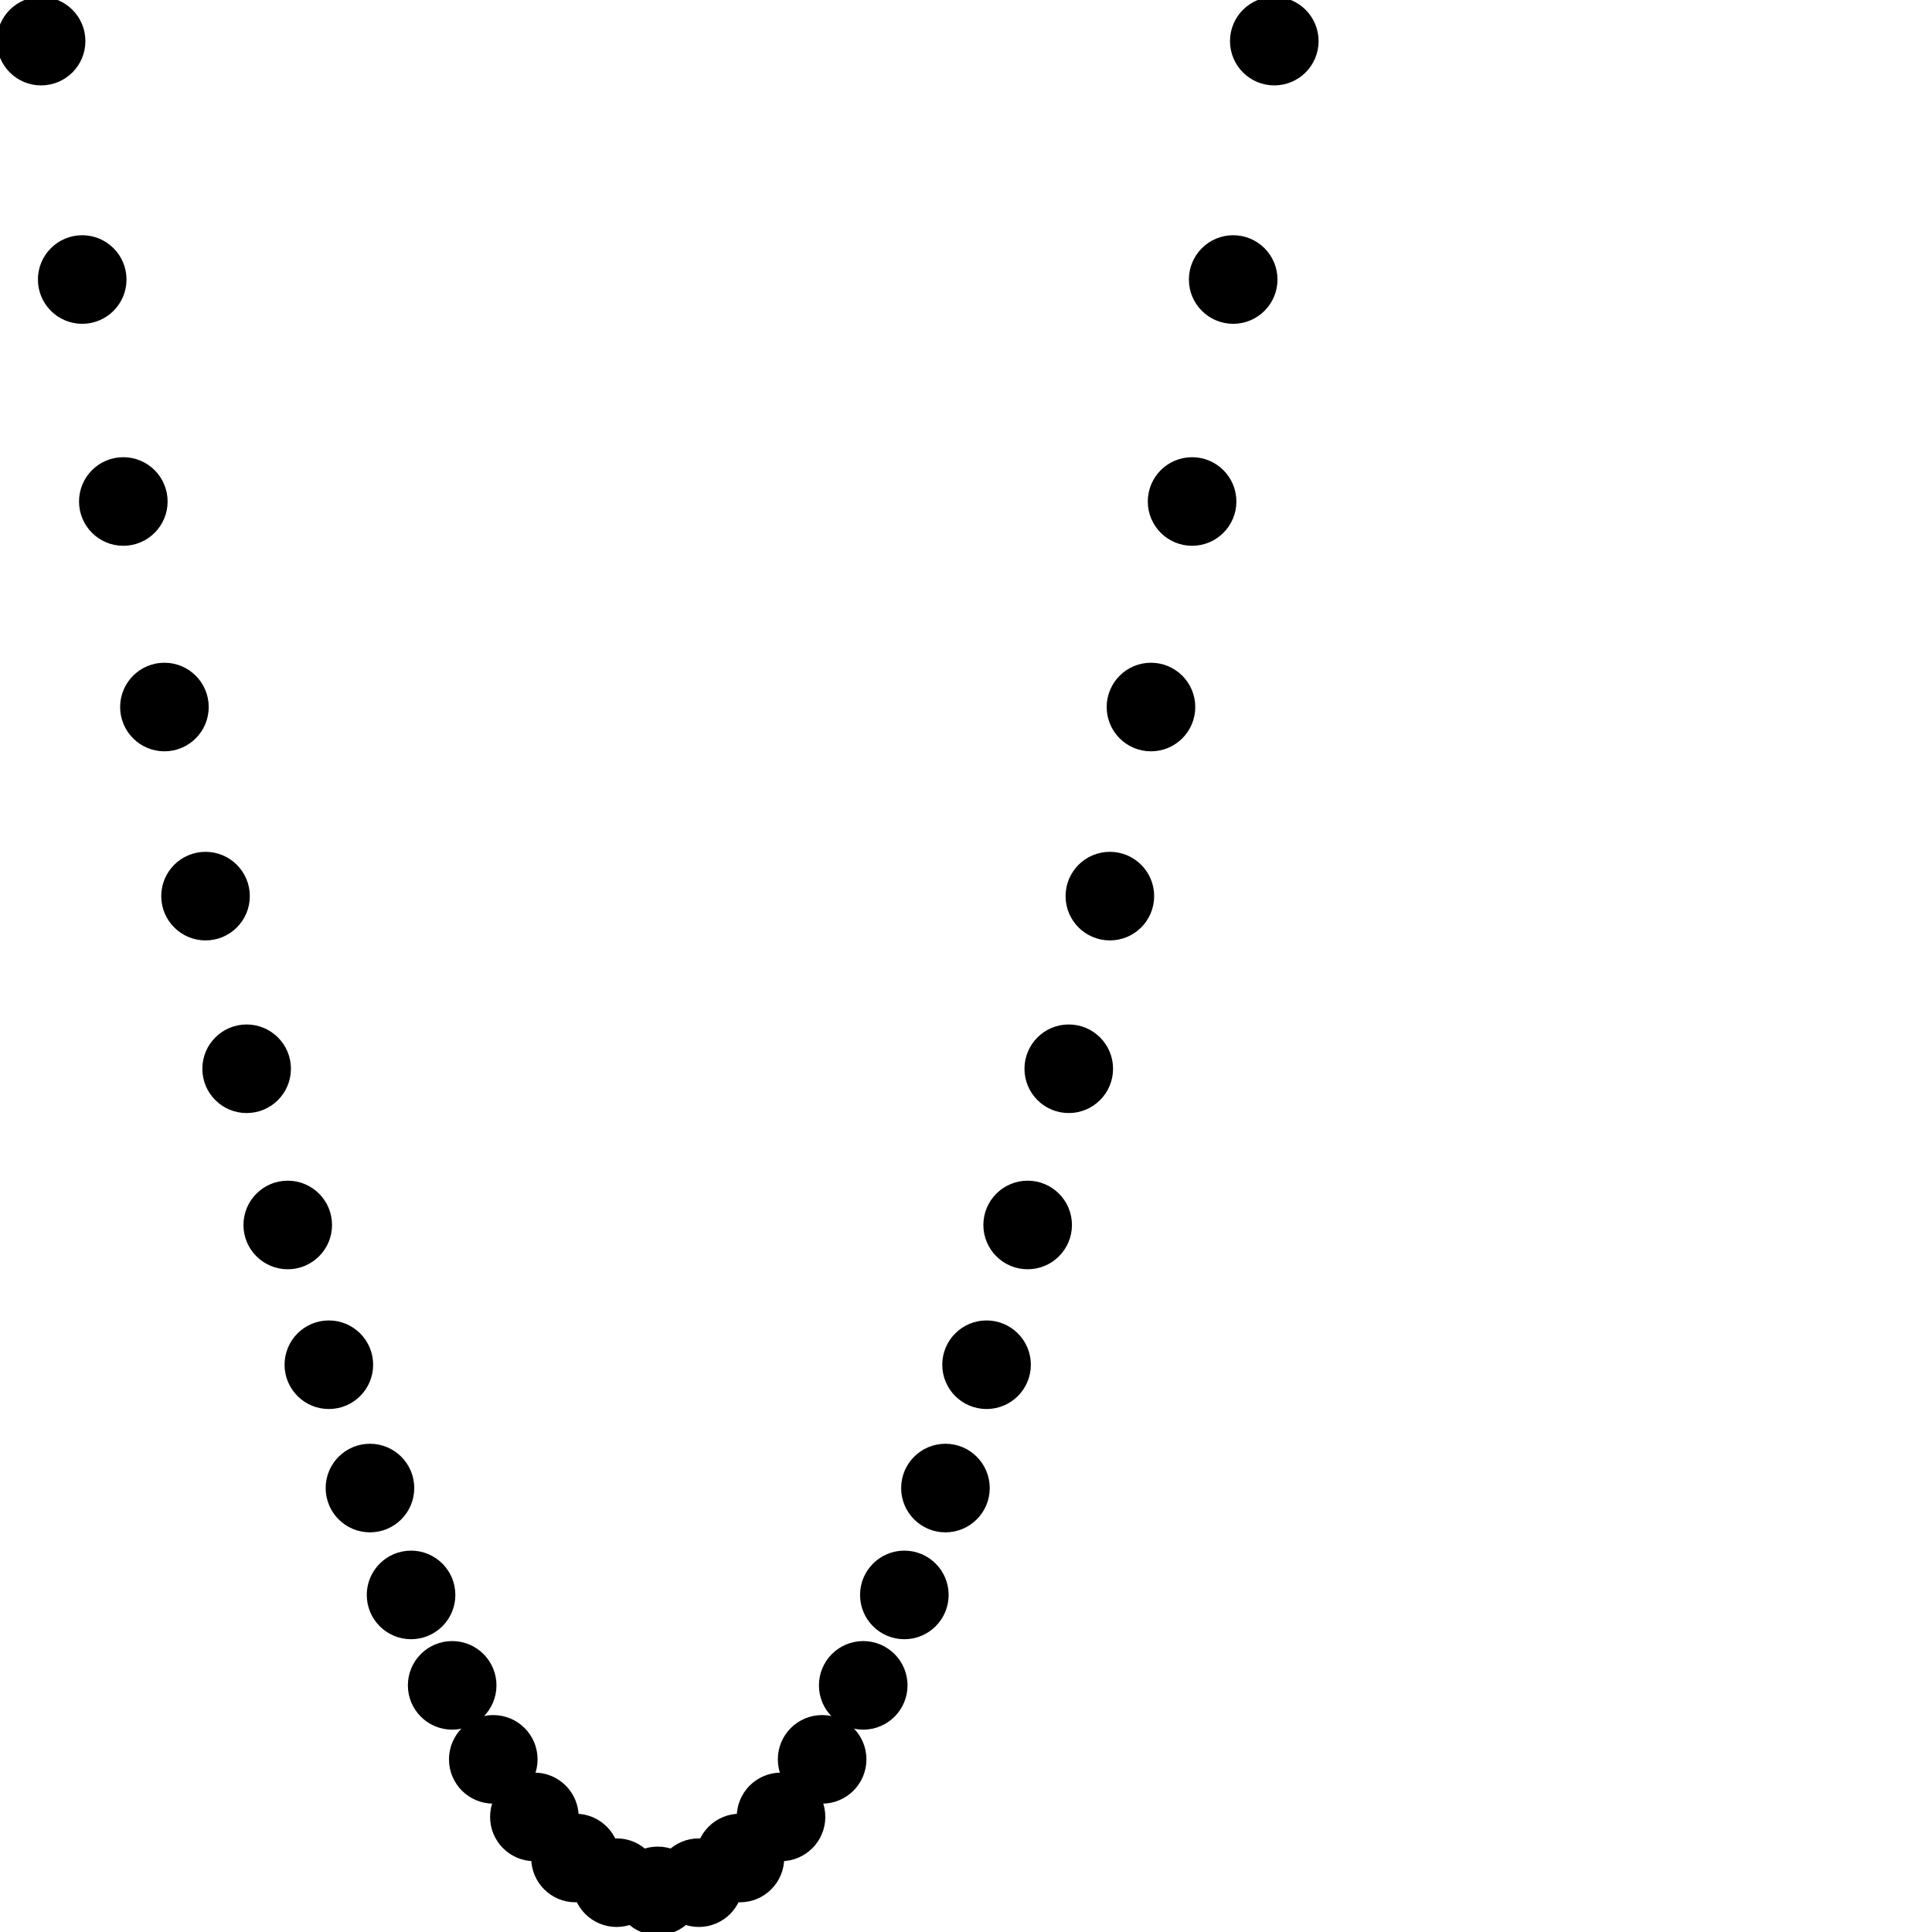 <?xml version="1.0" encoding="UTF-8"?>
<!DOCTYPE svg PUBLIC "-//W3C//DTD SVG 1.1//EN"
    "http://www.w3.org/Graphics/SVG/1.1/DTD/svg11.dtd"><svg xmlns="http://www.w3.org/2000/svg" height="300" stroke-opacity="1" viewBox="0 0 300 300" font-size="1" width="300" xmlns:xlink="http://www.w3.org/1999/xlink" stroke="rgb(0,0,0)" version="1.1"><defs></defs><g stroke-opacity="1.0" fill-opacity="1.0" stroke="rgb(0,0,0)" stroke-width="0.99" fill="rgb(0,0,0)"><path d="M 204.255,6.383 c 0,-3.525 -2.858,-6.383 -6.383 -6.383c -3.525,-0 -6.383,2.858 -6.383 6.383c -0,3.525 2.858,6.383 6.383 6.383c 3.525,0 6.383,-2.858 6.383 -6.383"/></g><g stroke-opacity="1.0" fill-opacity="1.0" stroke="rgb(0,0,0)" stroke-width="0.99" fill="rgb(0,0,0)"><path d="M 197.872,43.404 c 0,-3.525 -2.858,-6.383 -6.383 -6.383c -3.525,-0 -6.383,2.858 -6.383 6.383c -0,3.525 2.858,6.383 6.383 6.383c 3.525,0 6.383,-2.858 6.383 -6.383"/></g><g stroke-opacity="1.0" fill-opacity="1.0" stroke="rgb(0,0,0)" stroke-width="0.99" fill="rgb(0,0,0)"><path d="M 191.489,77.872 c 0,-3.525 -2.858,-6.383 -6.383 -6.383c -3.525,-0 -6.383,2.858 -6.383 6.383c -0,3.525 2.858,6.383 6.383 6.383c 3.525,0 6.383,-2.858 6.383 -6.383"/></g><g stroke-opacity="1.0" fill-opacity="1.0" stroke="rgb(0,0,0)" stroke-width="0.99" fill="rgb(0,0,0)"><path d="M 185.106,109.787 c 0,-3.525 -2.858,-6.383 -6.383 -6.383c -3.525,-0 -6.383,2.858 -6.383 6.383c -0,3.525 2.858,6.383 6.383 6.383c 3.525,0 6.383,-2.858 6.383 -6.383"/></g><g stroke-opacity="1.0" fill-opacity="1.0" stroke="rgb(0,0,0)" stroke-width="0.99" fill="rgb(0,0,0)"><path d="M 178.723,139.149 c 0,-3.525 -2.858,-6.383 -6.383 -6.383c -3.525,-0 -6.383,2.858 -6.383 6.383c -0,3.525 2.858,6.383 6.383 6.383c 3.525,0 6.383,-2.858 6.383 -6.383"/></g><g stroke-opacity="1.0" fill-opacity="1.0" stroke="rgb(0,0,0)" stroke-width="0.99" fill="rgb(0,0,0)"><path d="M 172.34,165.957 c 0,-3.525 -2.858,-6.383 -6.383 -6.383c -3.525,-0 -6.383,2.858 -6.383 6.383c -0,3.525 2.858,6.383 6.383 6.383c 3.525,0 6.383,-2.858 6.383 -6.383"/></g><g stroke-opacity="1.0" fill-opacity="1.0" stroke="rgb(0,0,0)" stroke-width="0.99" fill="rgb(0,0,0)"><path d="M 165.957,190.213 c 0,-3.525 -2.858,-6.383 -6.383 -6.383c -3.525,-0 -6.383,2.858 -6.383 6.383c -0,3.525 2.858,6.383 6.383 6.383c 3.525,0 6.383,-2.858 6.383 -6.383"/></g><g stroke-opacity="1.0" fill-opacity="1.0" stroke="rgb(0,0,0)" stroke-width="0.99" fill="rgb(0,0,0)"><path d="M 159.575,211.915 c 0,-3.525 -2.858,-6.383 -6.383 -6.383c -3.525,-0 -6.383,2.858 -6.383 6.383c -0,3.525 2.858,6.383 6.383 6.383c 3.525,0 6.383,-2.858 6.383 -6.383"/></g><g stroke-opacity="1.0" fill-opacity="1.0" stroke="rgb(0,0,0)" stroke-width="0.99" fill="rgb(0,0,0)"><path d="M 153.191,231.064 c 0,-3.525 -2.858,-6.383 -6.383 -6.383c -3.525,-0 -6.383,2.858 -6.383 6.383c -0,3.525 2.858,6.383 6.383 6.383c 3.525,0 6.383,-2.858 6.383 -6.383"/></g><g stroke-opacity="1.0" fill-opacity="1.0" stroke="rgb(0,0,0)" stroke-width="0.99" fill="rgb(0,0,0)"><path d="M 146.809,247.66 c 0,-3.525 -2.858,-6.383 -6.383 -6.383c -3.525,-0 -6.383,2.858 -6.383 6.383c -0,3.525 2.858,6.383 6.383 6.383c 3.525,0 6.383,-2.858 6.383 -6.383"/></g><g stroke-opacity="1.0" fill-opacity="1.0" stroke="rgb(0,0,0)" stroke-width="0.99" fill="rgb(0,0,0)"><path d="M 140.425,261.702 c 0,-3.525 -2.858,-6.383 -6.383 -6.383c -3.525,-0 -6.383,2.858 -6.383 6.383c -0,3.525 2.858,6.383 6.383 6.383c 3.525,0 6.383,-2.858 6.383 -6.383"/></g><g stroke-opacity="1.0" fill-opacity="1.0" stroke="rgb(0,0,0)" stroke-width="0.99" fill="rgb(0,0,0)"><path d="M 134.043,273.192 c 0,-3.525 -2.858,-6.383 -6.383 -6.383c -3.525,-0 -6.383,2.858 -6.383 6.383c -0,3.525 2.858,6.383 6.383 6.383c 3.525,0 6.383,-2.858 6.383 -6.383"/></g><g stroke-opacity="1.0" fill-opacity="1.0" stroke="rgb(0,0,0)" stroke-width="0.99" fill="rgb(0,0,0)"><path d="M 127.66,282.128 c 0,-3.525 -2.858,-6.383 -6.383 -6.383c -3.525,-0 -6.383,2.858 -6.383 6.383c -0,3.525 2.858,6.383 6.383 6.383c 3.525,0 6.383,-2.858 6.383 -6.383"/></g><g stroke-opacity="1.0" fill-opacity="1.0" stroke="rgb(0,0,0)" stroke-width="0.99" fill="rgb(0,0,0)"><path d="M 121.277,288.511 c 0,-3.525 -2.858,-6.383 -6.383 -6.383c -3.525,-0 -6.383,2.858 -6.383 6.383c -0,3.525 2.858,6.383 6.383 6.383c 3.525,0 6.383,-2.858 6.383 -6.383"/></g><g stroke-opacity="1.0" fill-opacity="1.0" stroke="rgb(0,0,0)" stroke-width="0.99" fill="rgb(0,0,0)"><path d="M 114.894,292.34 c 0,-3.525 -2.858,-6.383 -6.383 -6.383c -3.525,-0 -6.383,2.858 -6.383 6.383c -0,3.525 2.858,6.383 6.383 6.383c 3.525,0 6.383,-2.858 6.383 -6.383"/></g><g stroke-opacity="1.0" fill-opacity="1.0" stroke="rgb(0,0,0)" stroke-width="0.99" fill="rgb(0,0,0)"><path d="M 108.511,293.617 c 0,-3.525 -2.858,-6.383 -6.383 -6.383c -3.525,-0 -6.383,2.858 -6.383 6.383c -0,3.525 2.858,6.383 6.383 6.383c 3.525,0 6.383,-2.858 6.383 -6.383"/></g><g stroke-opacity="1.0" fill-opacity="1.0" stroke="rgb(0,0,0)" stroke-width="0.99" fill="rgb(0,0,0)"><path d="M 102.128,292.34 c 0,-3.525 -2.858,-6.383 -6.383 -6.383c -3.525,-0 -6.383,2.858 -6.383 6.383c -0,3.525 2.858,6.383 6.383 6.383c 3.525,0 6.383,-2.858 6.383 -6.383"/></g><g stroke-opacity="1.0" fill-opacity="1.0" stroke="rgb(0,0,0)" stroke-width="0.99" fill="rgb(0,0,0)"><path d="M 95.745,288.511 c 0,-3.525 -2.858,-6.383 -6.383 -6.383c -3.525,-0 -6.383,2.858 -6.383 6.383c -0,3.525 2.858,6.383 6.383 6.383c 3.525,0 6.383,-2.858 6.383 -6.383"/></g><g stroke-opacity="1.0" fill-opacity="1.0" stroke="rgb(0,0,0)" stroke-width="0.99" fill="rgb(0,0,0)"><path d="M 89.362,282.128 c 0,-3.525 -2.858,-6.383 -6.383 -6.383c -3.525,-0 -6.383,2.858 -6.383 6.383c -0,3.525 2.858,6.383 6.383 6.383c 3.525,0 6.383,-2.858 6.383 -6.383"/></g><g stroke-opacity="1.0" fill-opacity="1.0" stroke="rgb(0,0,0)" stroke-width="0.99" fill="rgb(0,0,0)"><path d="M 82.979,273.192 c 0,-3.525 -2.858,-6.383 -6.383 -6.383c -3.525,-0 -6.383,2.858 -6.383 6.383c -0,3.525 2.858,6.383 6.383 6.383c 3.525,0 6.383,-2.858 6.383 -6.383"/></g><g stroke-opacity="1.0" fill-opacity="1.0" stroke="rgb(0,0,0)" stroke-width="0.99" fill="rgb(0,0,0)"><path d="M 76.596,261.702 c 0,-3.525 -2.858,-6.383 -6.383 -6.383c -3.525,-0 -6.383,2.858 -6.383 6.383c -0,3.525 2.858,6.383 6.383 6.383c 3.525,0 6.383,-2.858 6.383 -6.383"/></g><g stroke-opacity="1.0" fill-opacity="1.0" stroke="rgb(0,0,0)" stroke-width="0.99" fill="rgb(0,0,0)"><path d="M 70.213,247.66 c 0,-3.525 -2.858,-6.383 -6.383 -6.383c -3.525,-0 -6.383,2.858 -6.383 6.383c -0,3.525 2.858,6.383 6.383 6.383c 3.525,0 6.383,-2.858 6.383 -6.383"/></g><g stroke-opacity="1.0" fill-opacity="1.0" stroke="rgb(0,0,0)" stroke-width="0.99" fill="rgb(0,0,0)"><path d="M 63.83,231.064 c 0,-3.525 -2.858,-6.383 -6.383 -6.383c -3.525,-0 -6.383,2.858 -6.383 6.383c -0,3.525 2.858,6.383 6.383 6.383c 3.525,0 6.383,-2.858 6.383 -6.383"/></g><g stroke-opacity="1.0" fill-opacity="1.0" stroke="rgb(0,0,0)" stroke-width="0.99" fill="rgb(0,0,0)"><path d="M 57.447,211.915 c 0,-3.525 -2.858,-6.383 -6.383 -6.383c -3.525,-0 -6.383,2.858 -6.383 6.383c -0,3.525 2.858,6.383 6.383 6.383c 3.525,0 6.383,-2.858 6.383 -6.383"/></g><g stroke-opacity="1.0" fill-opacity="1.0" stroke="rgb(0,0,0)" stroke-width="0.99" fill="rgb(0,0,0)"><path d="M 51.064,190.213 c 0,-3.525 -2.858,-6.383 -6.383 -6.383c -3.525,-0 -6.383,2.858 -6.383 6.383c -0,3.525 2.858,6.383 6.383 6.383c 3.525,0 6.383,-2.858 6.383 -6.383"/></g><g stroke-opacity="1.0" fill-opacity="1.0" stroke="rgb(0,0,0)" stroke-width="0.99" fill="rgb(0,0,0)"><path d="M 44.681,165.957 c 0,-3.525 -2.858,-6.383 -6.383 -6.383c -3.525,-0 -6.383,2.858 -6.383 6.383c -0,3.525 2.858,6.383 6.383 6.383c 3.525,0 6.383,-2.858 6.383 -6.383"/></g><g stroke-opacity="1.0" fill-opacity="1.0" stroke="rgb(0,0,0)" stroke-width="0.99" fill="rgb(0,0,0)"><path d="M 38.298,139.149 c 0,-3.525 -2.858,-6.383 -6.383 -6.383c -3.525,-0 -6.383,2.858 -6.383 6.383c -0,3.525 2.858,6.383 6.383 6.383c 3.525,0 6.383,-2.858 6.383 -6.383"/></g><g stroke-opacity="1.0" fill-opacity="1.0" stroke="rgb(0,0,0)" stroke-width="0.99" fill="rgb(0,0,0)"><path d="M 31.915,109.787 c 0,-3.525 -2.858,-6.383 -6.383 -6.383c -3.525,-0 -6.383,2.858 -6.383 6.383c -0,3.525 2.858,6.383 6.383 6.383c 3.525,0 6.383,-2.858 6.383 -6.383"/></g><g stroke-opacity="1.0" fill-opacity="1.0" stroke="rgb(0,0,0)" stroke-width="0.99" fill="rgb(0,0,0)"><path d="M 25.532,77.872 c 0,-3.525 -2.858,-6.383 -6.383 -6.383c -3.525,-0 -6.383,2.858 -6.383 6.383c -0,3.525 2.858,6.383 6.383 6.383c 3.525,0 6.383,-2.858 6.383 -6.383"/></g><g stroke-opacity="1.0" fill-opacity="1.0" stroke="rgb(0,0,0)" stroke-width="0.99" fill="rgb(0,0,0)"><path d="M 19.149,43.404 c 0,-3.525 -2.858,-6.383 -6.383 -6.383c -3.525,-0 -6.383,2.858 -6.383 6.383c -0,3.525 2.858,6.383 6.383 6.383c 3.525,0 6.383,-2.858 6.383 -6.383"/></g><g stroke-opacity="1.0" fill-opacity="1.0" stroke="rgb(0,0,0)" stroke-width="0.99" fill="rgb(0,0,0)"><path d="M 12.766,6.383 c 0,-3.525 -2.858,-6.383 -6.383 -6.383c -3.525,-0 -6.383,2.858 -6.383 6.383c -0,3.525 2.858,6.383 6.383 6.383c 3.525,0 6.383,-2.858 6.383 -6.383"/></g></svg>